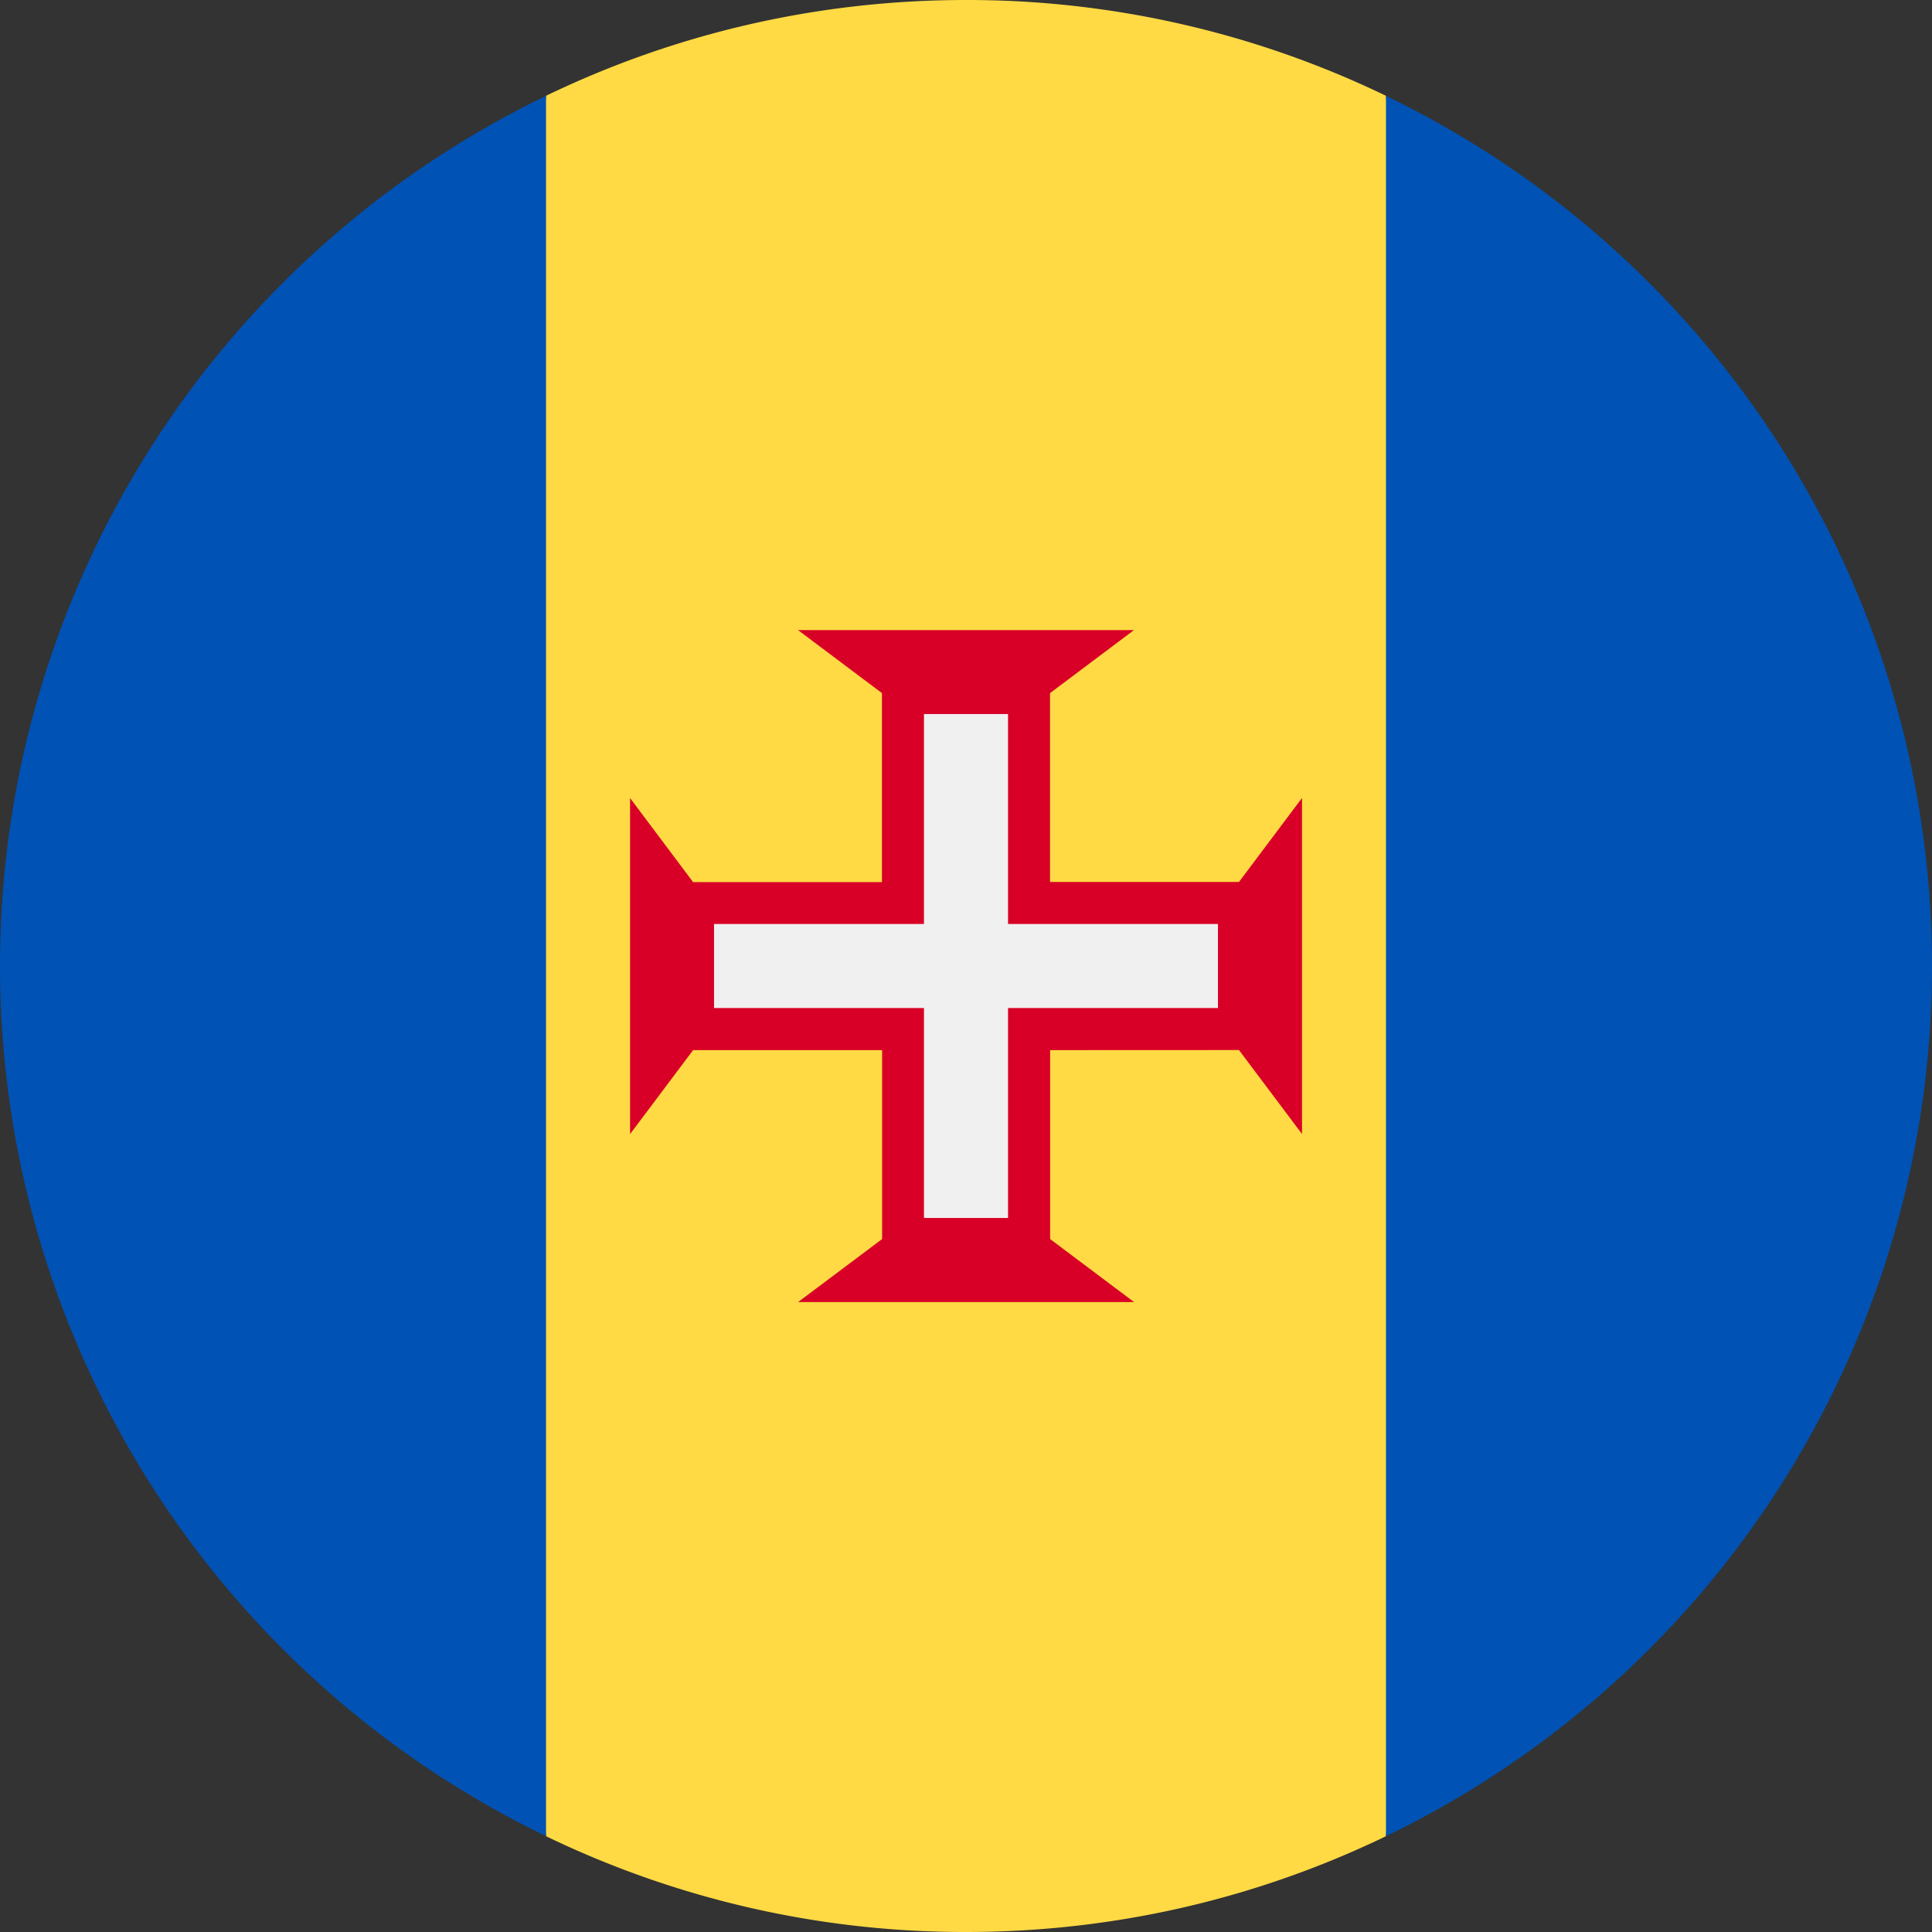 <svg xmlns="http://www.w3.org/2000/svg" fill="none" viewBox="0 0 24 24"><rect x="0" y="0" width="24" height="24" fill="#333333" stroke="none"/><path fill="#FFDA44" d="M17.217 1.19A11.95 11.95 0 0 0 12 0c-1.87 0-3.64.428-5.217 1.19L5.739 12l1.044 10.81A11.95 11.95 0 0 0 12 24c1.87 0 3.64-.428 5.217-1.19L18.261 12z"/><path fill="#0052B4" d="M6.783 1.191A12 12 0 0 0 0 12a12 12 0 0 0 6.783 10.809zm10.434 0V22.81A12 12 0 0 0 24 12a12 12 0 0 0-6.783-10.809"/><path fill="#D80027" d="m15.391 13.044.783 1.043V9.913l-.783 1.043h-2.347V8.61l1.043-.783H9.913l1.043.783v2.348H8.61l-.783-1.044v4.174l.783-1.043h2.348v2.347l-1.044.783h4.174l-1.043-.783v-2.347z"/><path fill="#F0F0F0" d="M15.13 11.478h-2.608V8.87h-1.044v2.608H8.87v1.044h2.608v2.608h1.044v-2.608h2.608z"/></svg>